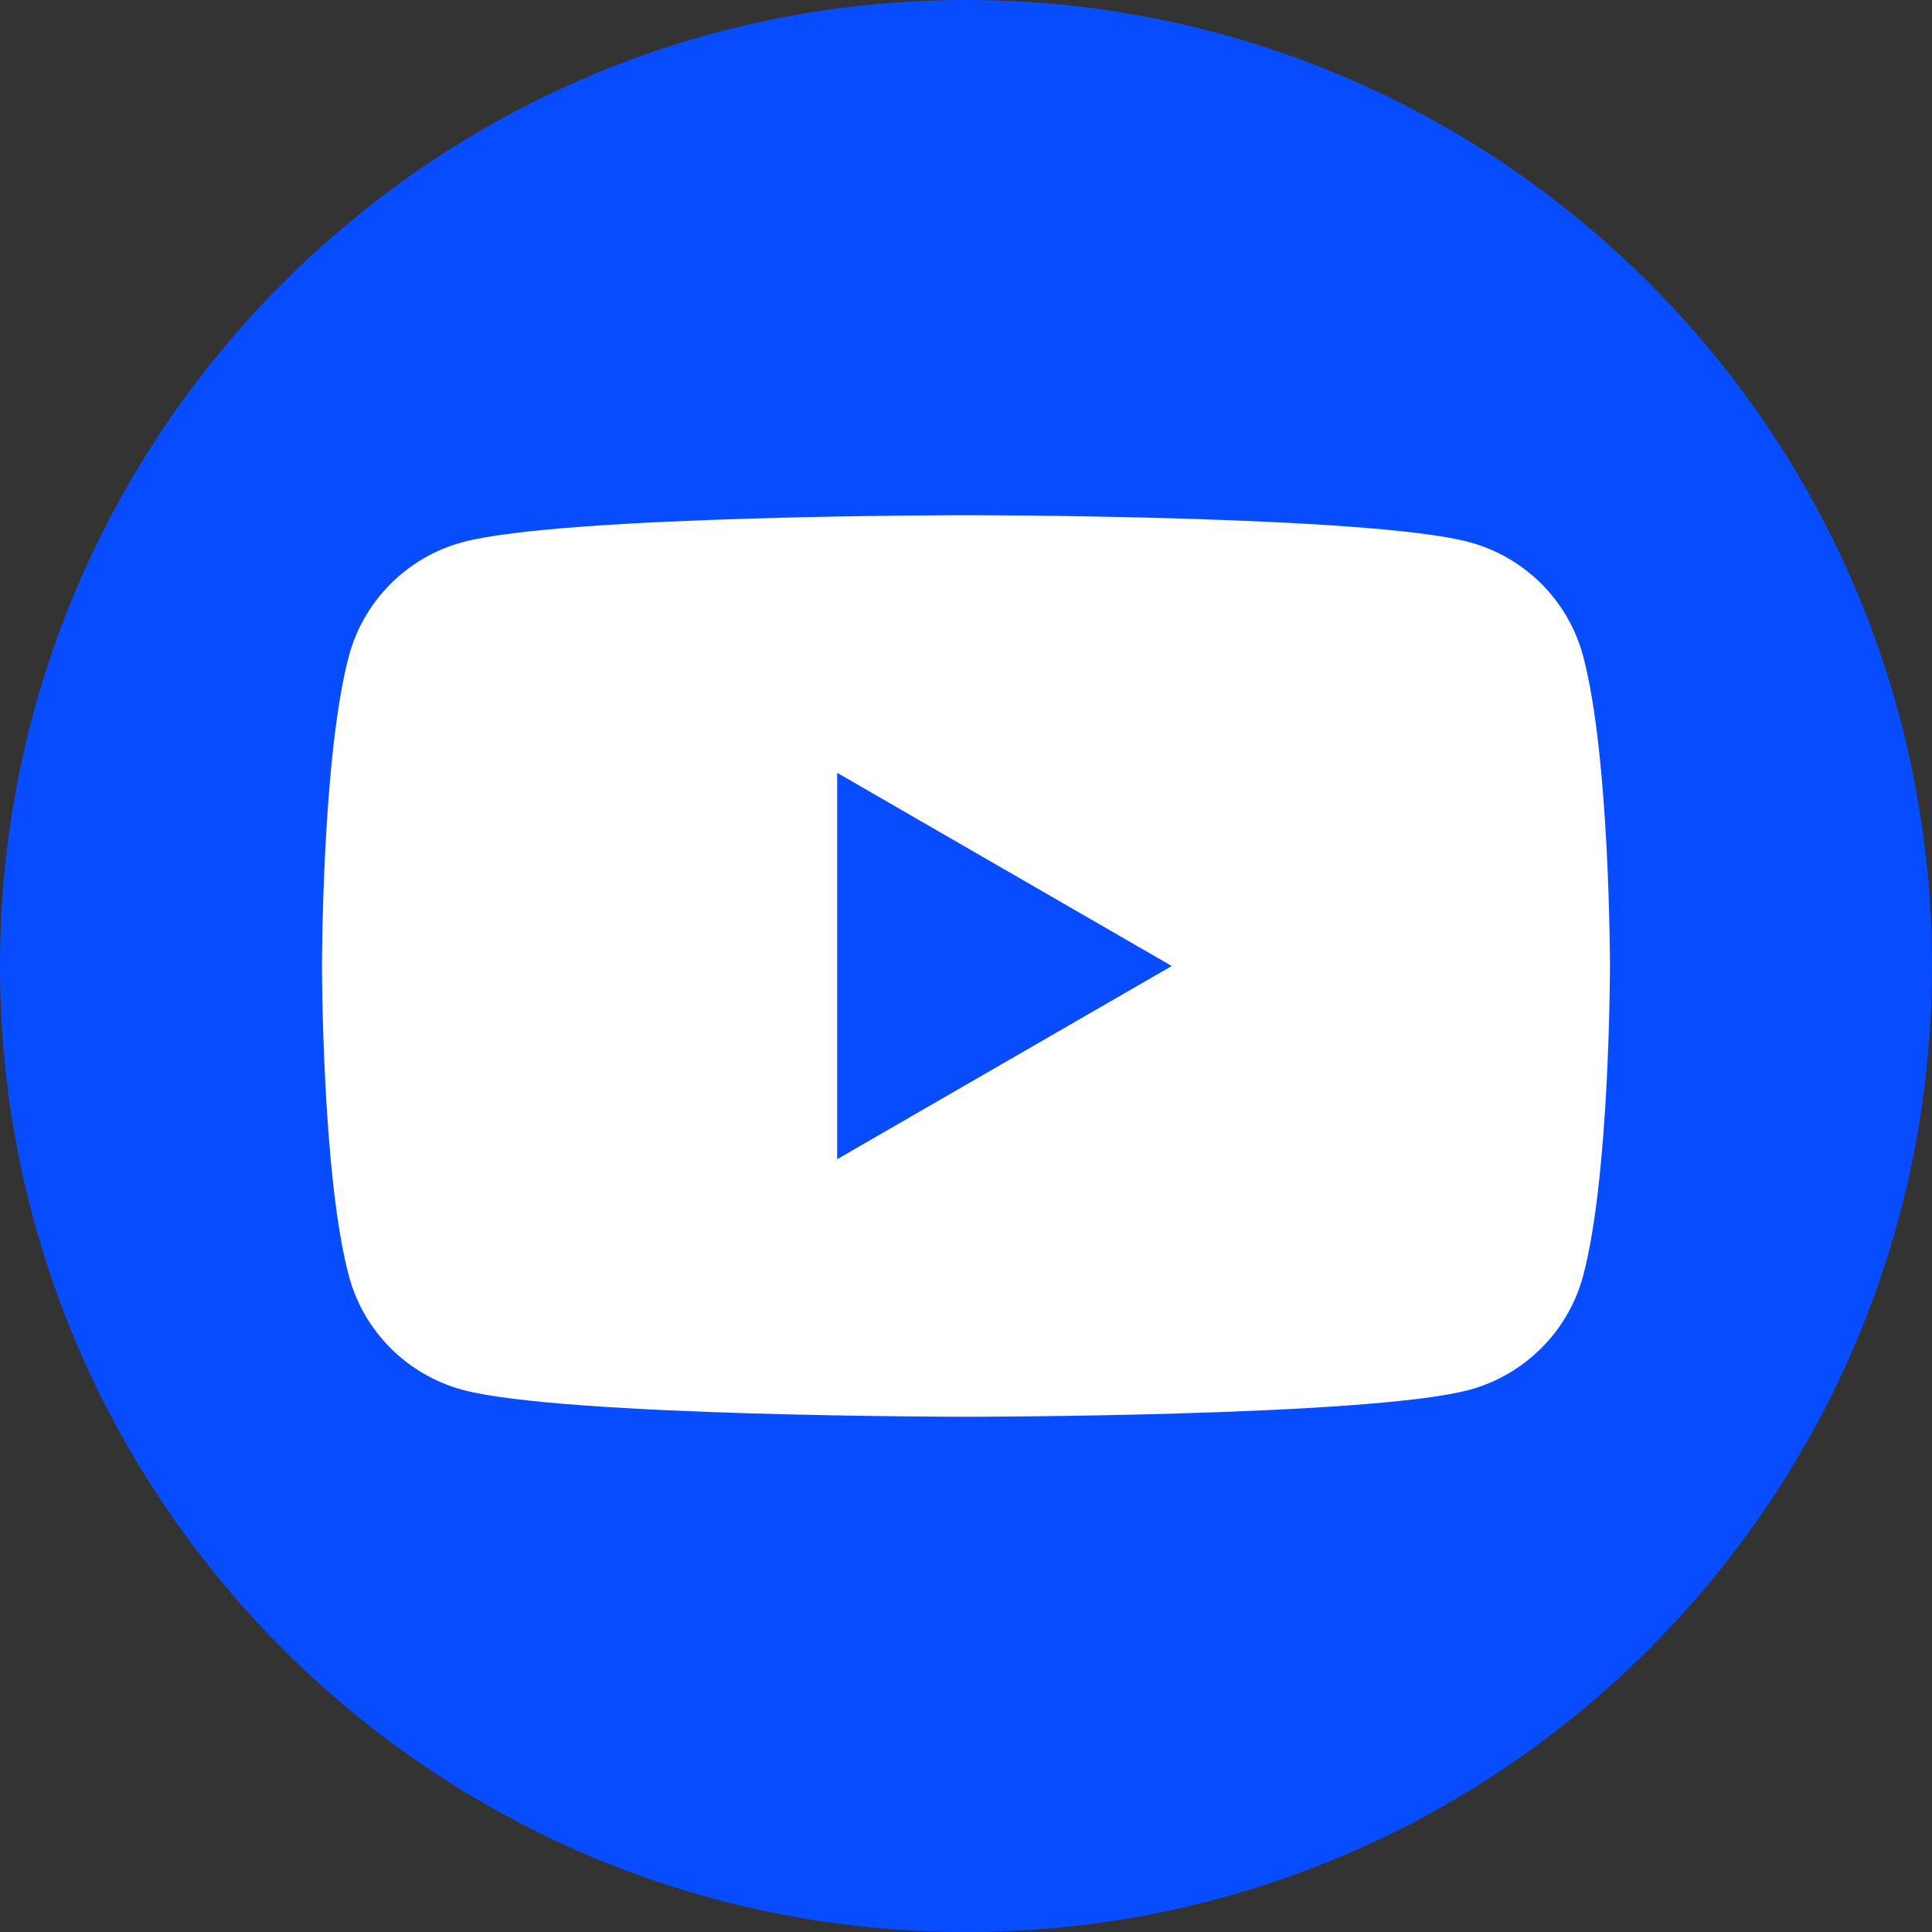 <svg width="32" height="32" viewBox="0 0 32 32" fill="none" xmlns="http://www.w3.org/2000/svg">
<rect x="0" y="0" width="32" height="32" fill="#333333" stroke="none"/>
<g clip-path="url(#clip0_212_1641)">
<path d="M16 32C24.837 32 32 24.837 32 16C32 7.163 24.837 0 16 0C7.163 0 0 7.163 0 16C0 24.837 7.163 32 16 32Z" fill="#074DFF"/>
<path d="M26.221 10.866C25.977 9.948 25.254 9.225 24.334 8.979C22.67 8.533 16 8.533 16 8.533C16 8.533 9.329 8.533 7.665 8.979C6.748 9.225 6.025 9.946 5.779 10.866C5.333 12.53 5.333 16 5.333 16C5.333 16 5.333 19.47 5.779 21.134C6.023 22.051 6.746 22.774 7.665 23.021C9.329 23.466 16 23.466 16 23.466C16 23.466 22.67 23.466 24.334 23.021C25.251 22.774 25.974 22.054 26.221 21.134C26.666 19.47 26.666 16 26.666 16C26.666 16 26.666 12.53 26.221 10.866ZM13.866 19.2V12.8L19.408 16L13.866 19.2Z" fill="white"/>
</g>
<defs>
<clipPath id="clip0_212_1641">
<rect width="32" height="32" fill="white"/>
</clipPath>
</defs>
</svg>
